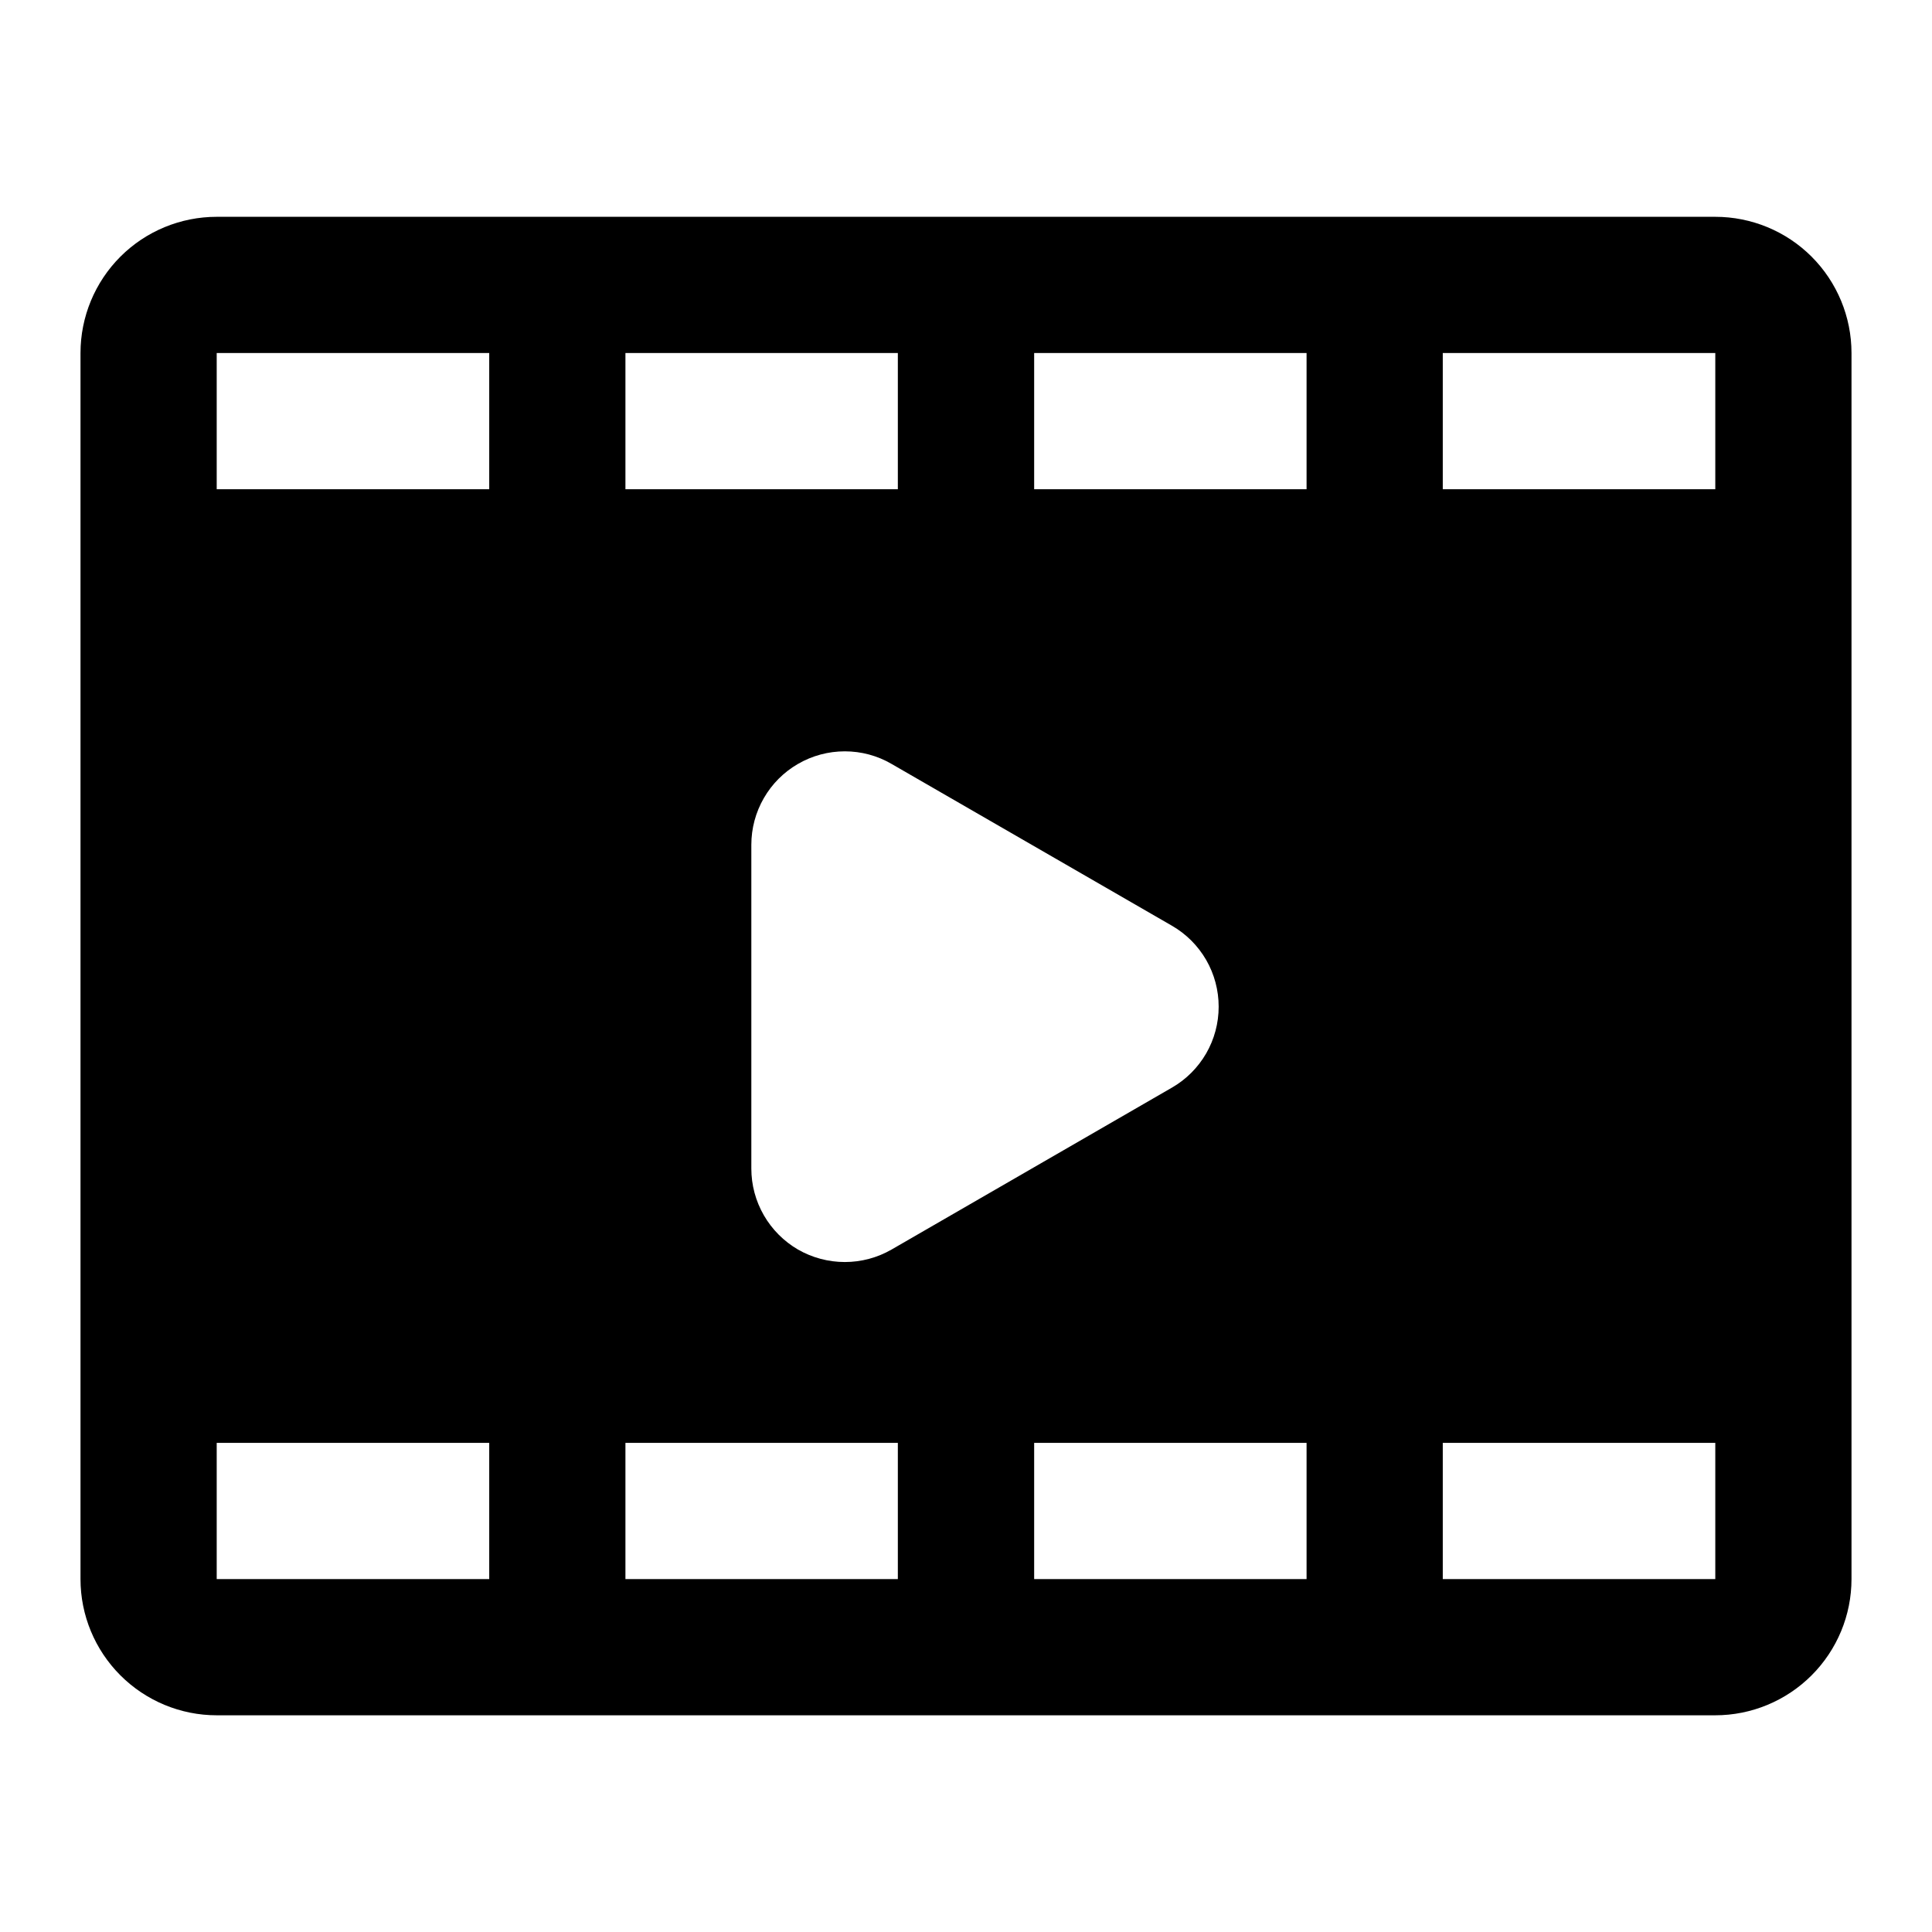 <svg width="18" height="18" viewBox="0 0 18 18" fill="none" xmlns="http://www.w3.org/2000/svg">
<path fill-rule="evenodd" clip-rule="evenodd" d="M2.019 2.02H15.981C16.317 2.02 16.64 2.153 16.878 2.391C17.116 2.629 17.25 2.952 17.25 3.289V14.712C17.25 15.049 17.116 15.371 16.878 15.609C16.64 15.847 16.317 15.981 15.981 15.981H2.019C1.683 15.981 1.36 15.847 1.122 15.609C0.884 15.371 0.75 15.049 0.75 14.712V3.289C0.75 2.952 0.884 2.629 1.122 2.391C1.36 2.153 1.683 2.02 2.019 2.02ZM15.981 3.289H13.442V4.558H15.981V3.289ZM2.019 14.712H4.558V13.443H2.019V14.712ZM2.019 4.558H4.558V3.289H2.019V4.558ZM5.827 14.712H8.365V13.443H5.827V14.712ZM5.827 4.558H8.365V3.289H5.827V4.558ZM9.635 14.712H12.173V13.443H9.635V14.712ZM9.635 4.558H12.173V3.289H9.635V4.558ZM13.442 14.712H15.981V13.443H13.442V14.712ZM11.238 9.814C11.161 9.947 11.051 10.057 10.919 10.133L8.306 11.642C8.174 11.718 8.024 11.758 7.871 11.758C7.718 11.758 7.568 11.718 7.435 11.642C7.303 11.565 7.193 11.455 7.117 11.323C7.04 11.19 7 11.04 7 10.887V7.871C7 7.718 7.04 7.568 7.117 7.435C7.193 7.303 7.303 7.193 7.435 7.117C7.568 7.04 7.718 7 7.871 7C8.024 7 8.174 7.04 8.306 7.117L10.919 8.625C11.051 8.701 11.161 8.811 11.238 8.944C11.314 9.076 11.354 9.226 11.354 9.379C11.354 9.532 11.314 9.682 11.238 9.814Z" fill="currentColor"/>
</svg>
